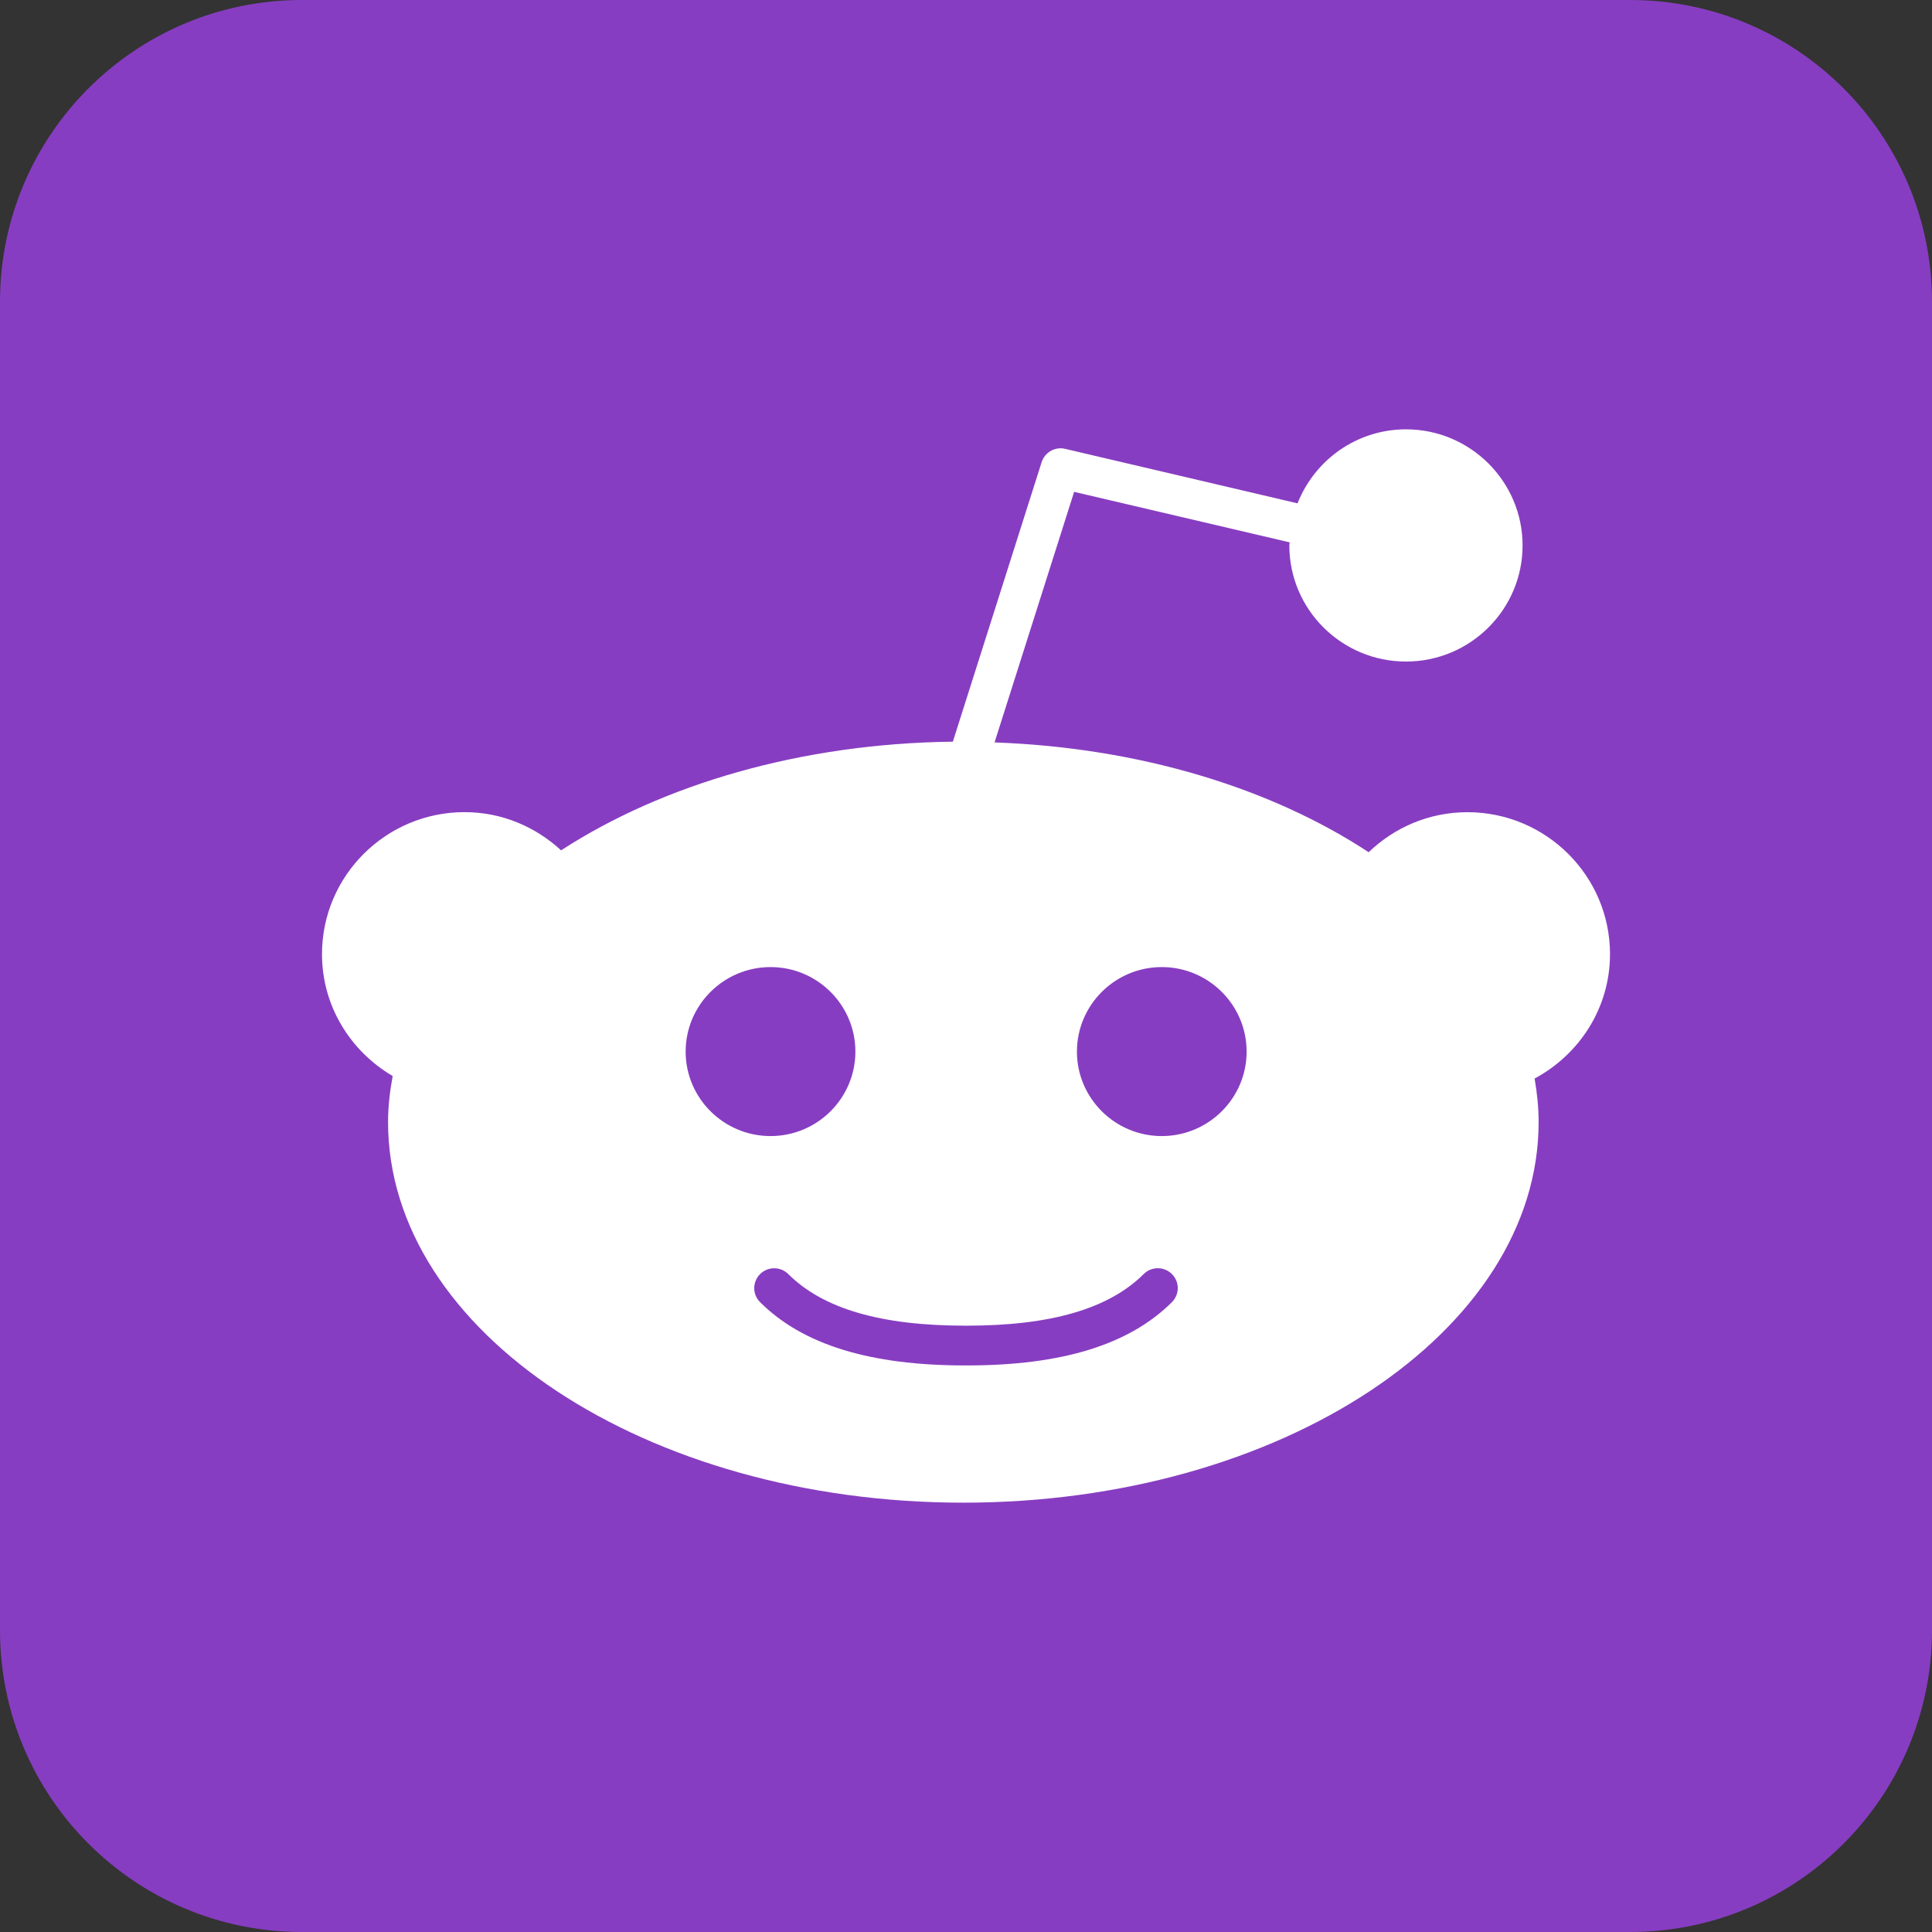 <svg width="36" height="36" viewBox="0 0 36 36" fill="none" xmlns="http://www.w3.org/2000/svg">
<rect x="0" y="0" width="36" height="36" fill="#333333" stroke="none"/>
<path d="M30.375 0L5.625 0C2.518 0 0 2.518 0 5.625L0 30.375C0 33.482 2.518 36 5.625 36H30.375C33.482 36 36 33.482 36 30.375V5.625C36 2.518 33.482 0 30.375 0Z" fill="#873DC1"/>
<g clip-path="url(#clip0_2319_25821)">
<path d="M30 17.779C30 16.32 28.808 15.134 27.343 15.134C26.628 15.134 25.98 15.42 25.503 15.88C23.693 14.689 21.244 13.931 18.532 13.834L20.015 9.165L24.031 10.106L24.025 10.164C24.025 11.357 25 12.327 26.199 12.327C27.397 12.327 28.371 11.357 28.371 10.164C28.371 8.971 27.396 8 26.199 8C25.279 8 24.495 8.574 24.178 9.379L19.849 8.364C19.66 8.318 19.468 8.427 19.409 8.613L17.755 13.82C14.917 13.854 12.346 14.618 10.455 15.845C9.981 15.407 9.352 15.133 8.656 15.133C7.191 15.133 6 16.32 6 17.779C6 18.749 6.533 19.59 7.317 20.05C7.265 20.332 7.231 20.617 7.231 20.907C7.231 24.818 12.039 28 17.95 28C23.861 28 28.67 24.818 28.67 20.907C28.67 20.633 28.641 20.363 28.595 20.097C29.427 19.65 30 18.785 30 17.779V17.779ZM12.776 19.595C12.776 18.727 13.486 18.02 14.358 18.02C15.23 18.02 15.939 18.727 15.939 19.595C15.939 20.463 15.23 21.169 14.358 21.169C13.486 21.169 12.776 20.463 12.776 19.595V19.595ZM21.837 24.264C21.04 25.057 19.789 25.443 18.013 25.443L18 25.44L17.987 25.443C16.21 25.443 14.959 25.057 14.163 24.264C14.018 24.12 14.018 23.885 14.163 23.741C14.308 23.596 14.544 23.596 14.689 23.741C15.339 24.388 16.418 24.702 17.987 24.702L18 24.705L18.013 24.702C19.582 24.702 20.661 24.387 21.311 23.74C21.456 23.595 21.692 23.596 21.837 23.74C21.982 23.885 21.982 24.119 21.837 24.264ZM21.648 21.169C20.776 21.169 20.067 20.463 20.067 19.595C20.067 18.727 20.776 18.02 21.648 18.02C22.52 18.02 23.229 18.727 23.229 19.595C23.229 20.463 22.52 21.169 21.648 21.169Z" fill="white"/>
</g>
<defs>
<clipPath id="clip0_2319_25821">
<rect width="24" height="24" fill="white" transform="translate(6 6)"/>
</clipPath>
</defs>
</svg>
